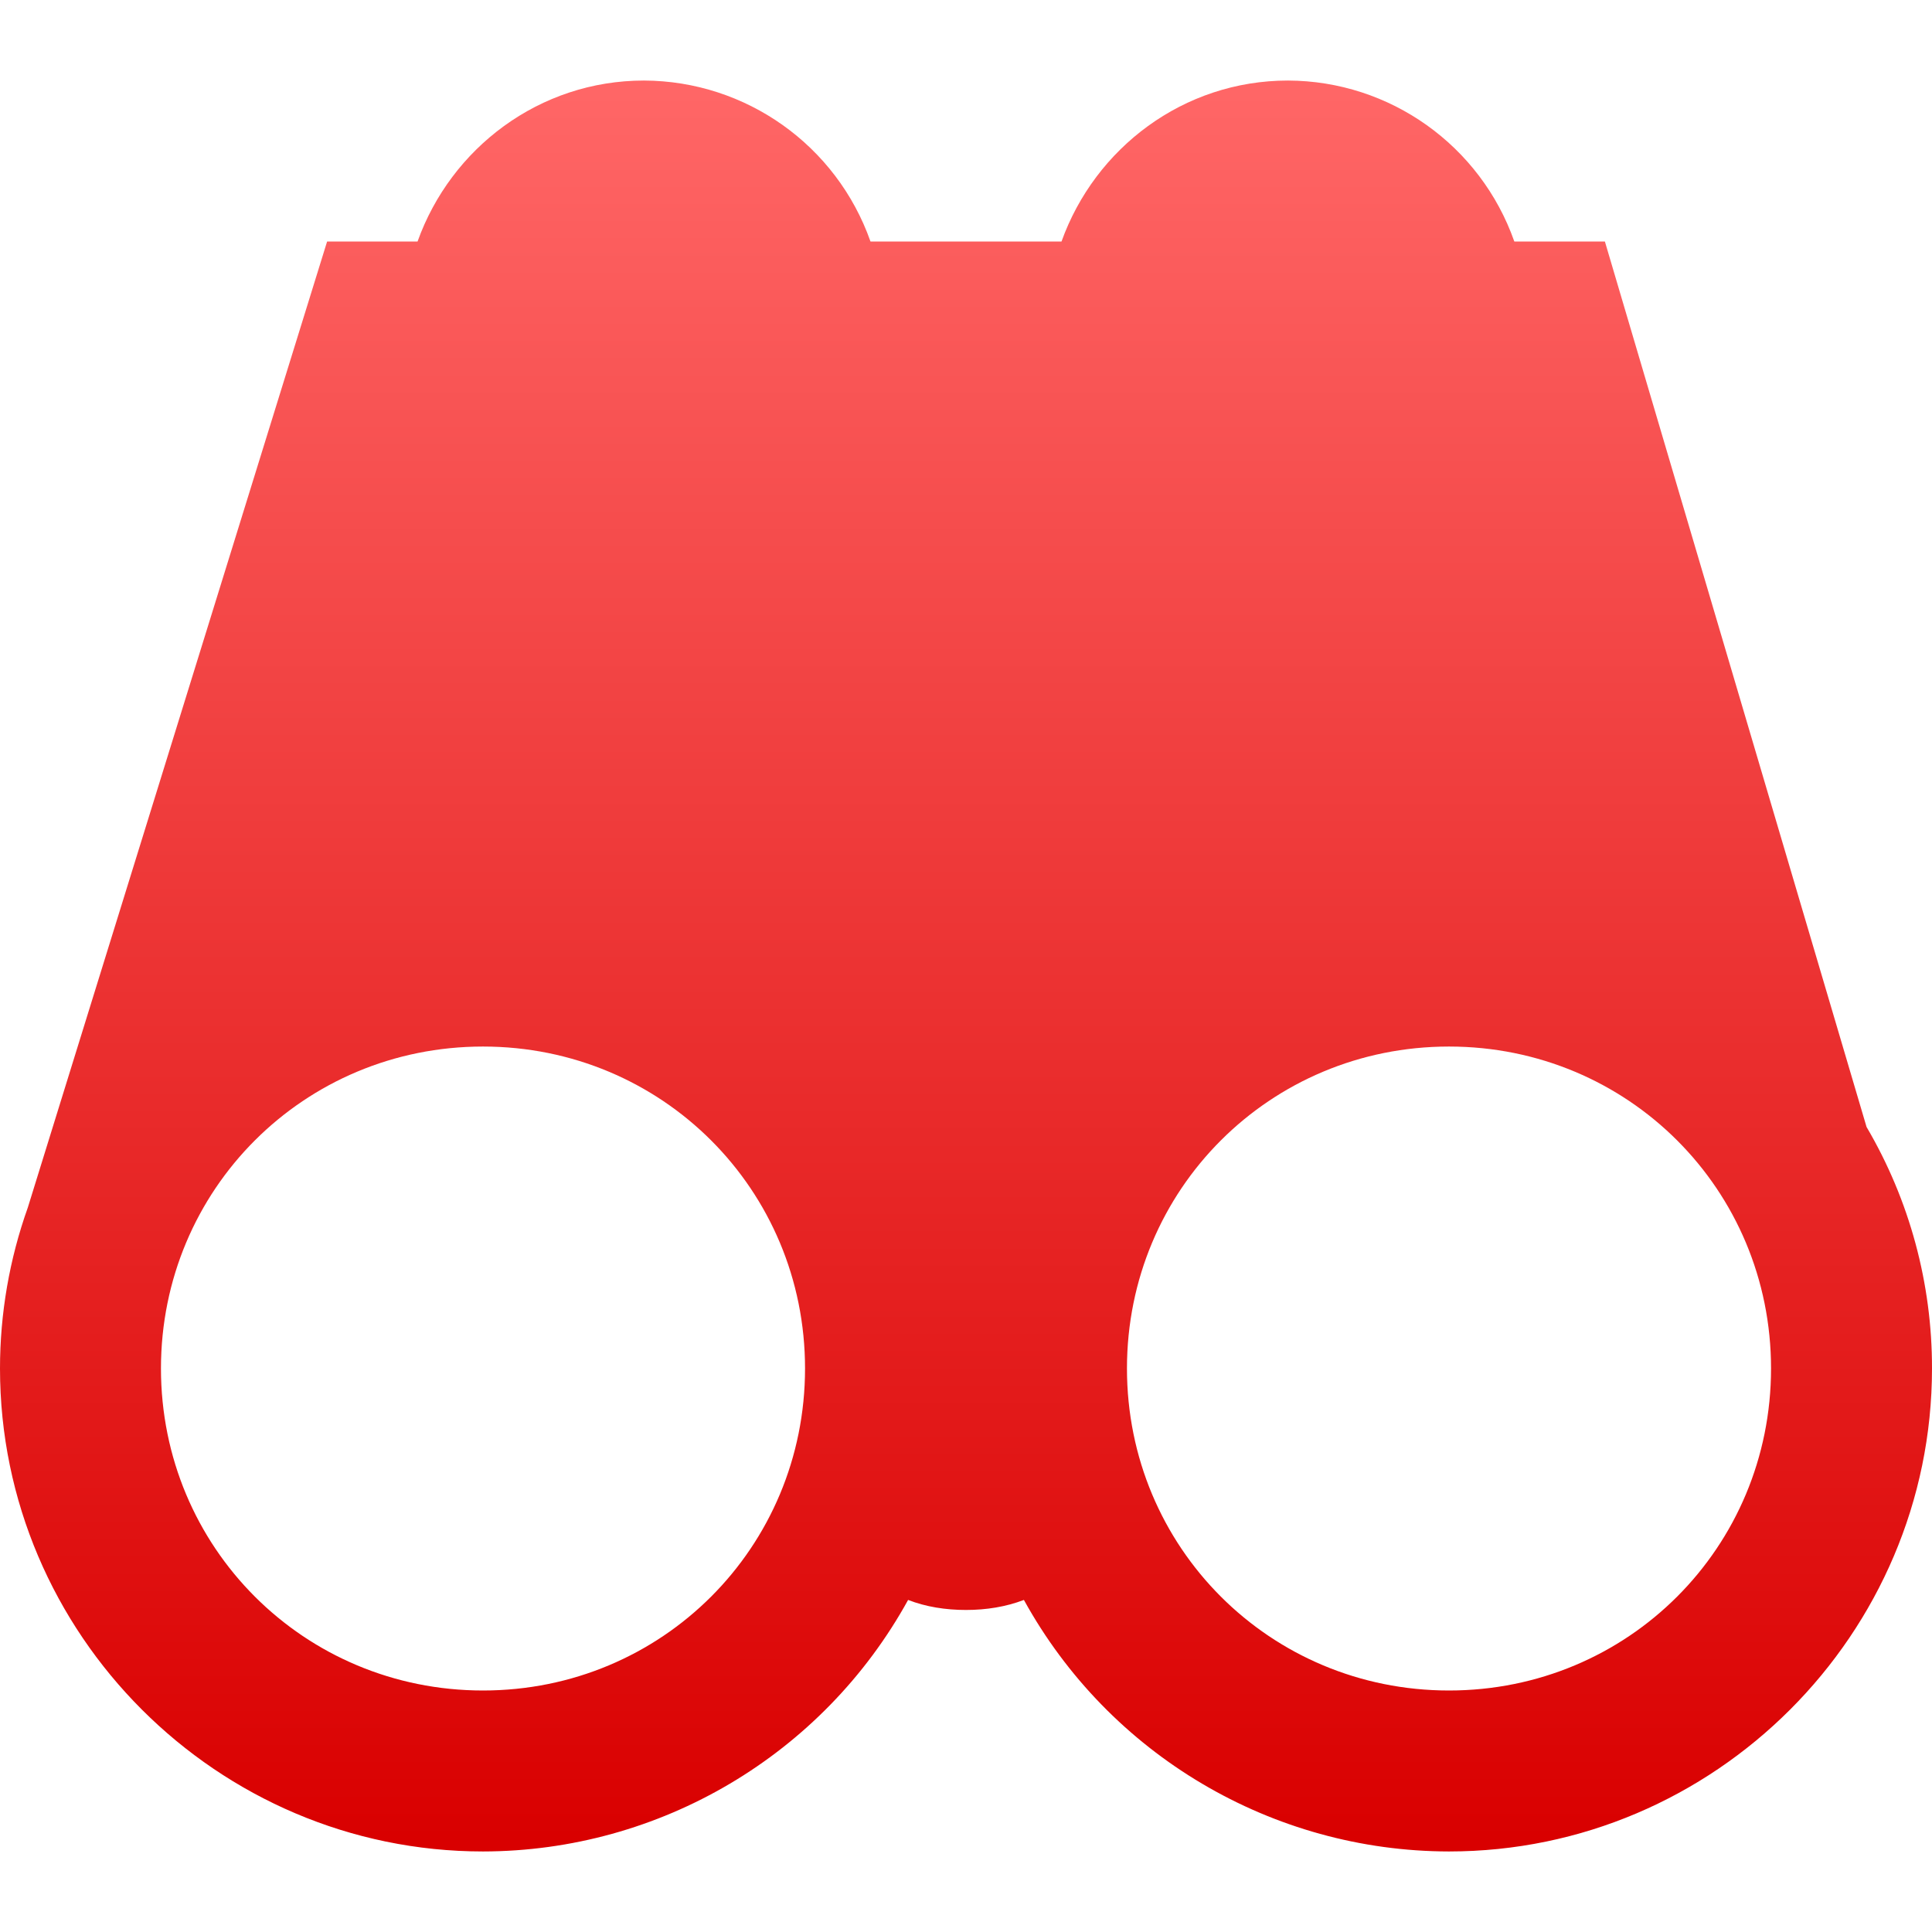 <svg xmlns="http://www.w3.org/2000/svg" xmlns:xlink="http://www.w3.org/1999/xlink" width="64" height="64" viewBox="0 0 64 64" version="1.1">
<defs>
<linearGradient id="linear0" gradientUnits="userSpaceOnUse" x1="0" y1="0" x2="0" y2="1" gradientTransform="matrix(64,0,0,58.664,0,2.668)">
<stop offset="0" style="stop-color:#ff6666;stop-opacity:1;"/>
<stop offset="1" style="stop-color:#d90000;stop-opacity:1;"/>
</linearGradient>
</defs>
<g id="surface1">
<path style=" stroke:none;fill-rule:nonzero;fill:url(#linear0);" d="M 21.332 2.668 C 17.867 2.668 14.938 4.906 13.832 8 L 10.836 8 L 0.922 40 C 0.312 41.711 0 43.516 0 45.332 C 0 54.133 7.199 61.332 16 61.332 C 21.859 61.324 27.254 58.133 30.082 53 C 30.676 53.23 31.324 53.332 32 53.332 C 32.676 53.332 33.324 53.227 33.918 53 C 36.746 58.133 42.141 61.324 48 61.332 C 56.801 61.332 64 54.133 64 45.332 C 64.004 42.52 63.258 39.758 61.832 37.332 L 53.164 8 L 50.164 8 C 49.043 4.816 46.043 2.68 42.668 2.668 C 39.199 2.668 36.273 4.906 35.164 8 L 28.836 8 C 27.715 4.816 24.711 2.68 21.332 2.668 Z M 16 34.668 C 21.93 34.668 26.668 39.406 26.668 45.332 C 26.668 51.262 21.93 56 16 56 C 10.07 56 5.332 51.262 5.332 45.332 C 5.332 39.406 10.07 34.668 16 34.668 Z M 48 34.668 C 53.93 34.668 58.668 39.406 58.668 45.332 C 58.668 51.262 53.93 56 48 56 C 42.07 56 37.332 51.262 37.332 45.332 C 37.332 39.406 42.07 34.668 48 34.668 Z M 48 34.668 "/>
</g>
</svg>
